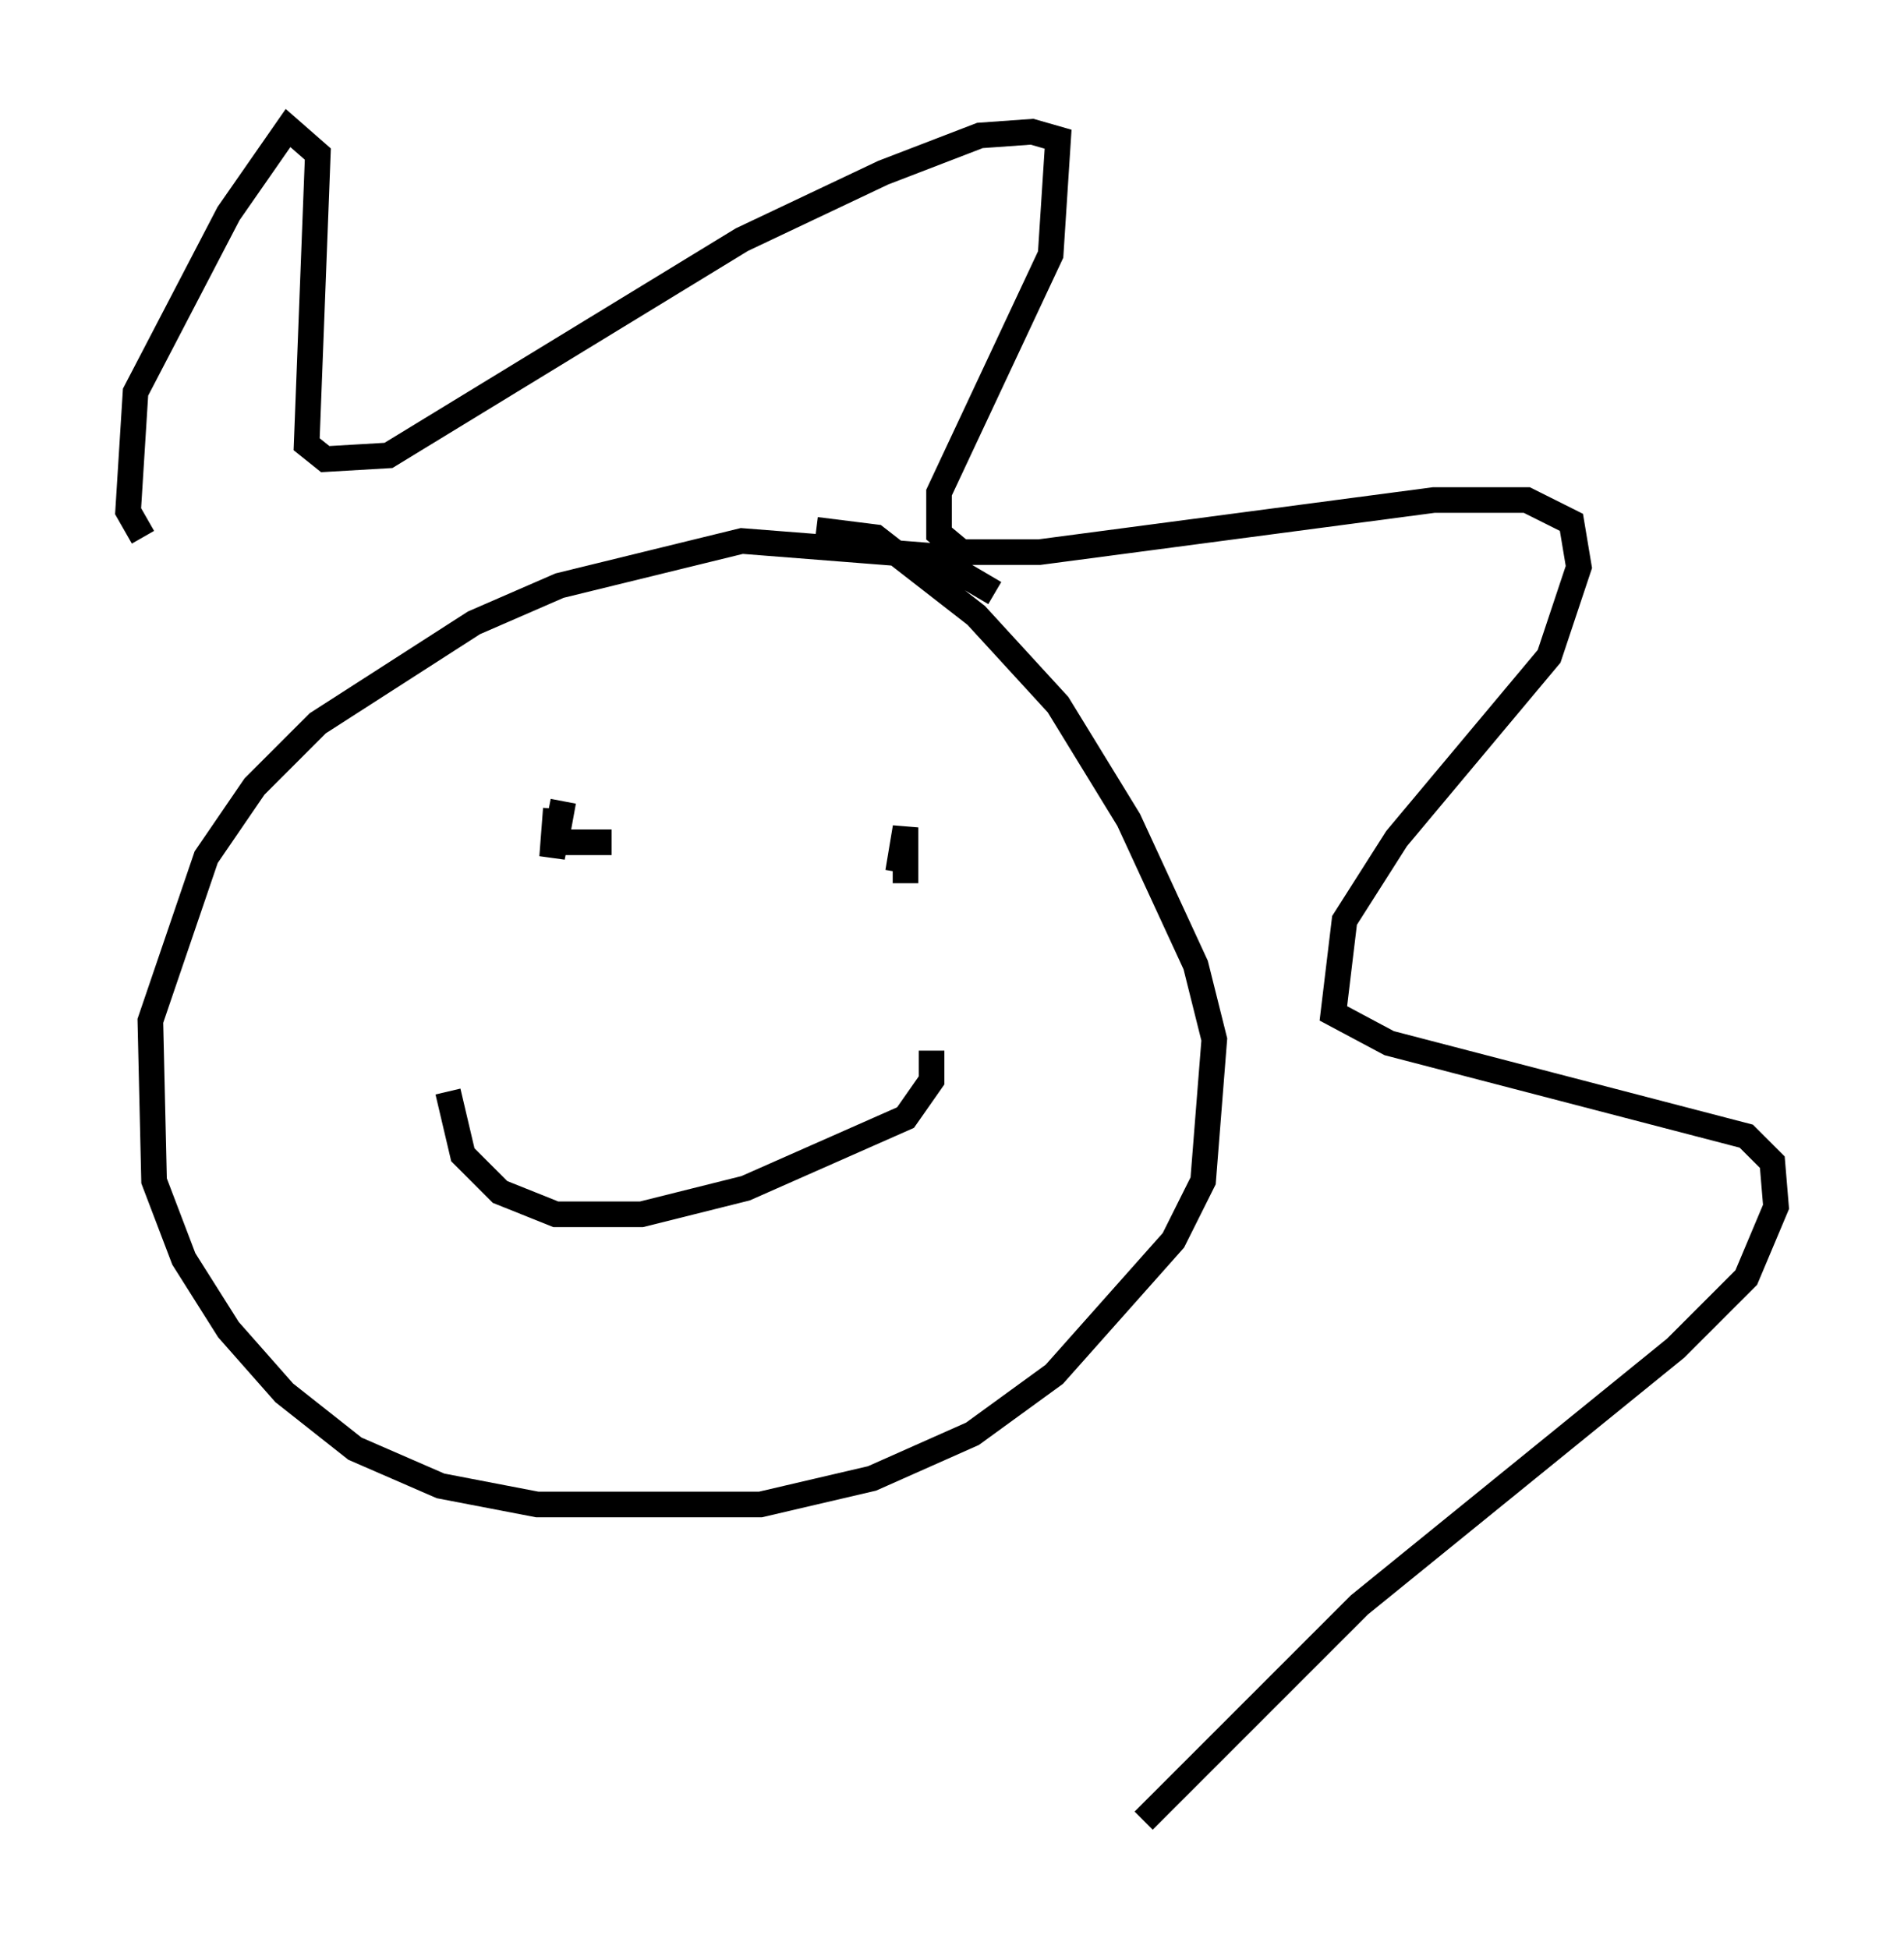 <?xml version="1.0" encoding="utf-8" ?>
<svg baseProfile="full" height="76.089" version="1.1" width="74.346" xmlns="http://www.w3.org/2000/svg" xmlns:ev="http://www.w3.org/2001/xml-events" xmlns:xlink="http://www.w3.org/1999/xlink"><defs /><rect fill="white" height="76.089" width="74.346" x="0" y="0" /><path d="M40.441, 25.626 m-1.598, -2.469 l-2.469, -1.453 -7.408, -0.581 l-7.117, 1.743 -3.341, 1.453 l-6.101, 3.922 -2.469, 2.469 l-1.888, 2.76 -2.179, 6.391 l0.145, 6.246 1.162, 3.05 l1.743, 2.76 2.179, 2.469 l2.76, 2.179 3.341, 1.453 l3.777, 0.726 8.715, 0.0 l4.358, -1.017 3.922, -1.743 l3.196, -2.324 4.648, -5.229 l1.162, -2.324 0.436, -5.52 l-0.726, -2.905 -2.615, -5.665 l-2.76, -4.503 -3.196, -3.486 l-3.922, -3.05 -2.324, -0.291 m-10.168, 10.894 l-0.145, 1.888 0.436, -2.179 l-0.291, 1.598 2.179, 0.0 m11.184, 1.162 l0.291, -1.743 0.0, 2.179 m-17.866, 8.134 l0.581, 2.469 1.453, 1.453 l2.179, 0.872 3.341, 0.0 l4.067, -1.017 6.246, -2.76 l1.017, -1.453 0.0, -1.162 m-30.793, -20.045 l-0.581, -1.017 0.291, -4.648 l3.631, -6.972 2.324, -3.341 l1.162, 1.017 -0.436, 11.33 l0.726, 0.581 2.469, -0.145 l13.799, -8.425 5.52, -2.615 l3.777, -1.453 2.034, -0.145 l1.017, 0.291 -0.291, 4.503 l-4.358, 9.296 0.0, 1.598 l0.872, 0.726 3.05, 0.0 l15.397, -2.034 3.631, 0.0 l1.743, 0.872 0.291, 1.743 l-1.162, 3.486 -5.955, 7.117 l-2.034, 3.196 -0.436, 3.631 l2.179, 1.162 13.944, 3.631 l1.017, 1.017 0.145, 1.743 l-1.162, 2.76 -2.76, 2.76 l-12.346, 10.022 -8.425, 8.425 " fill="none" stroke="black" stroke-width="1" /></svg>